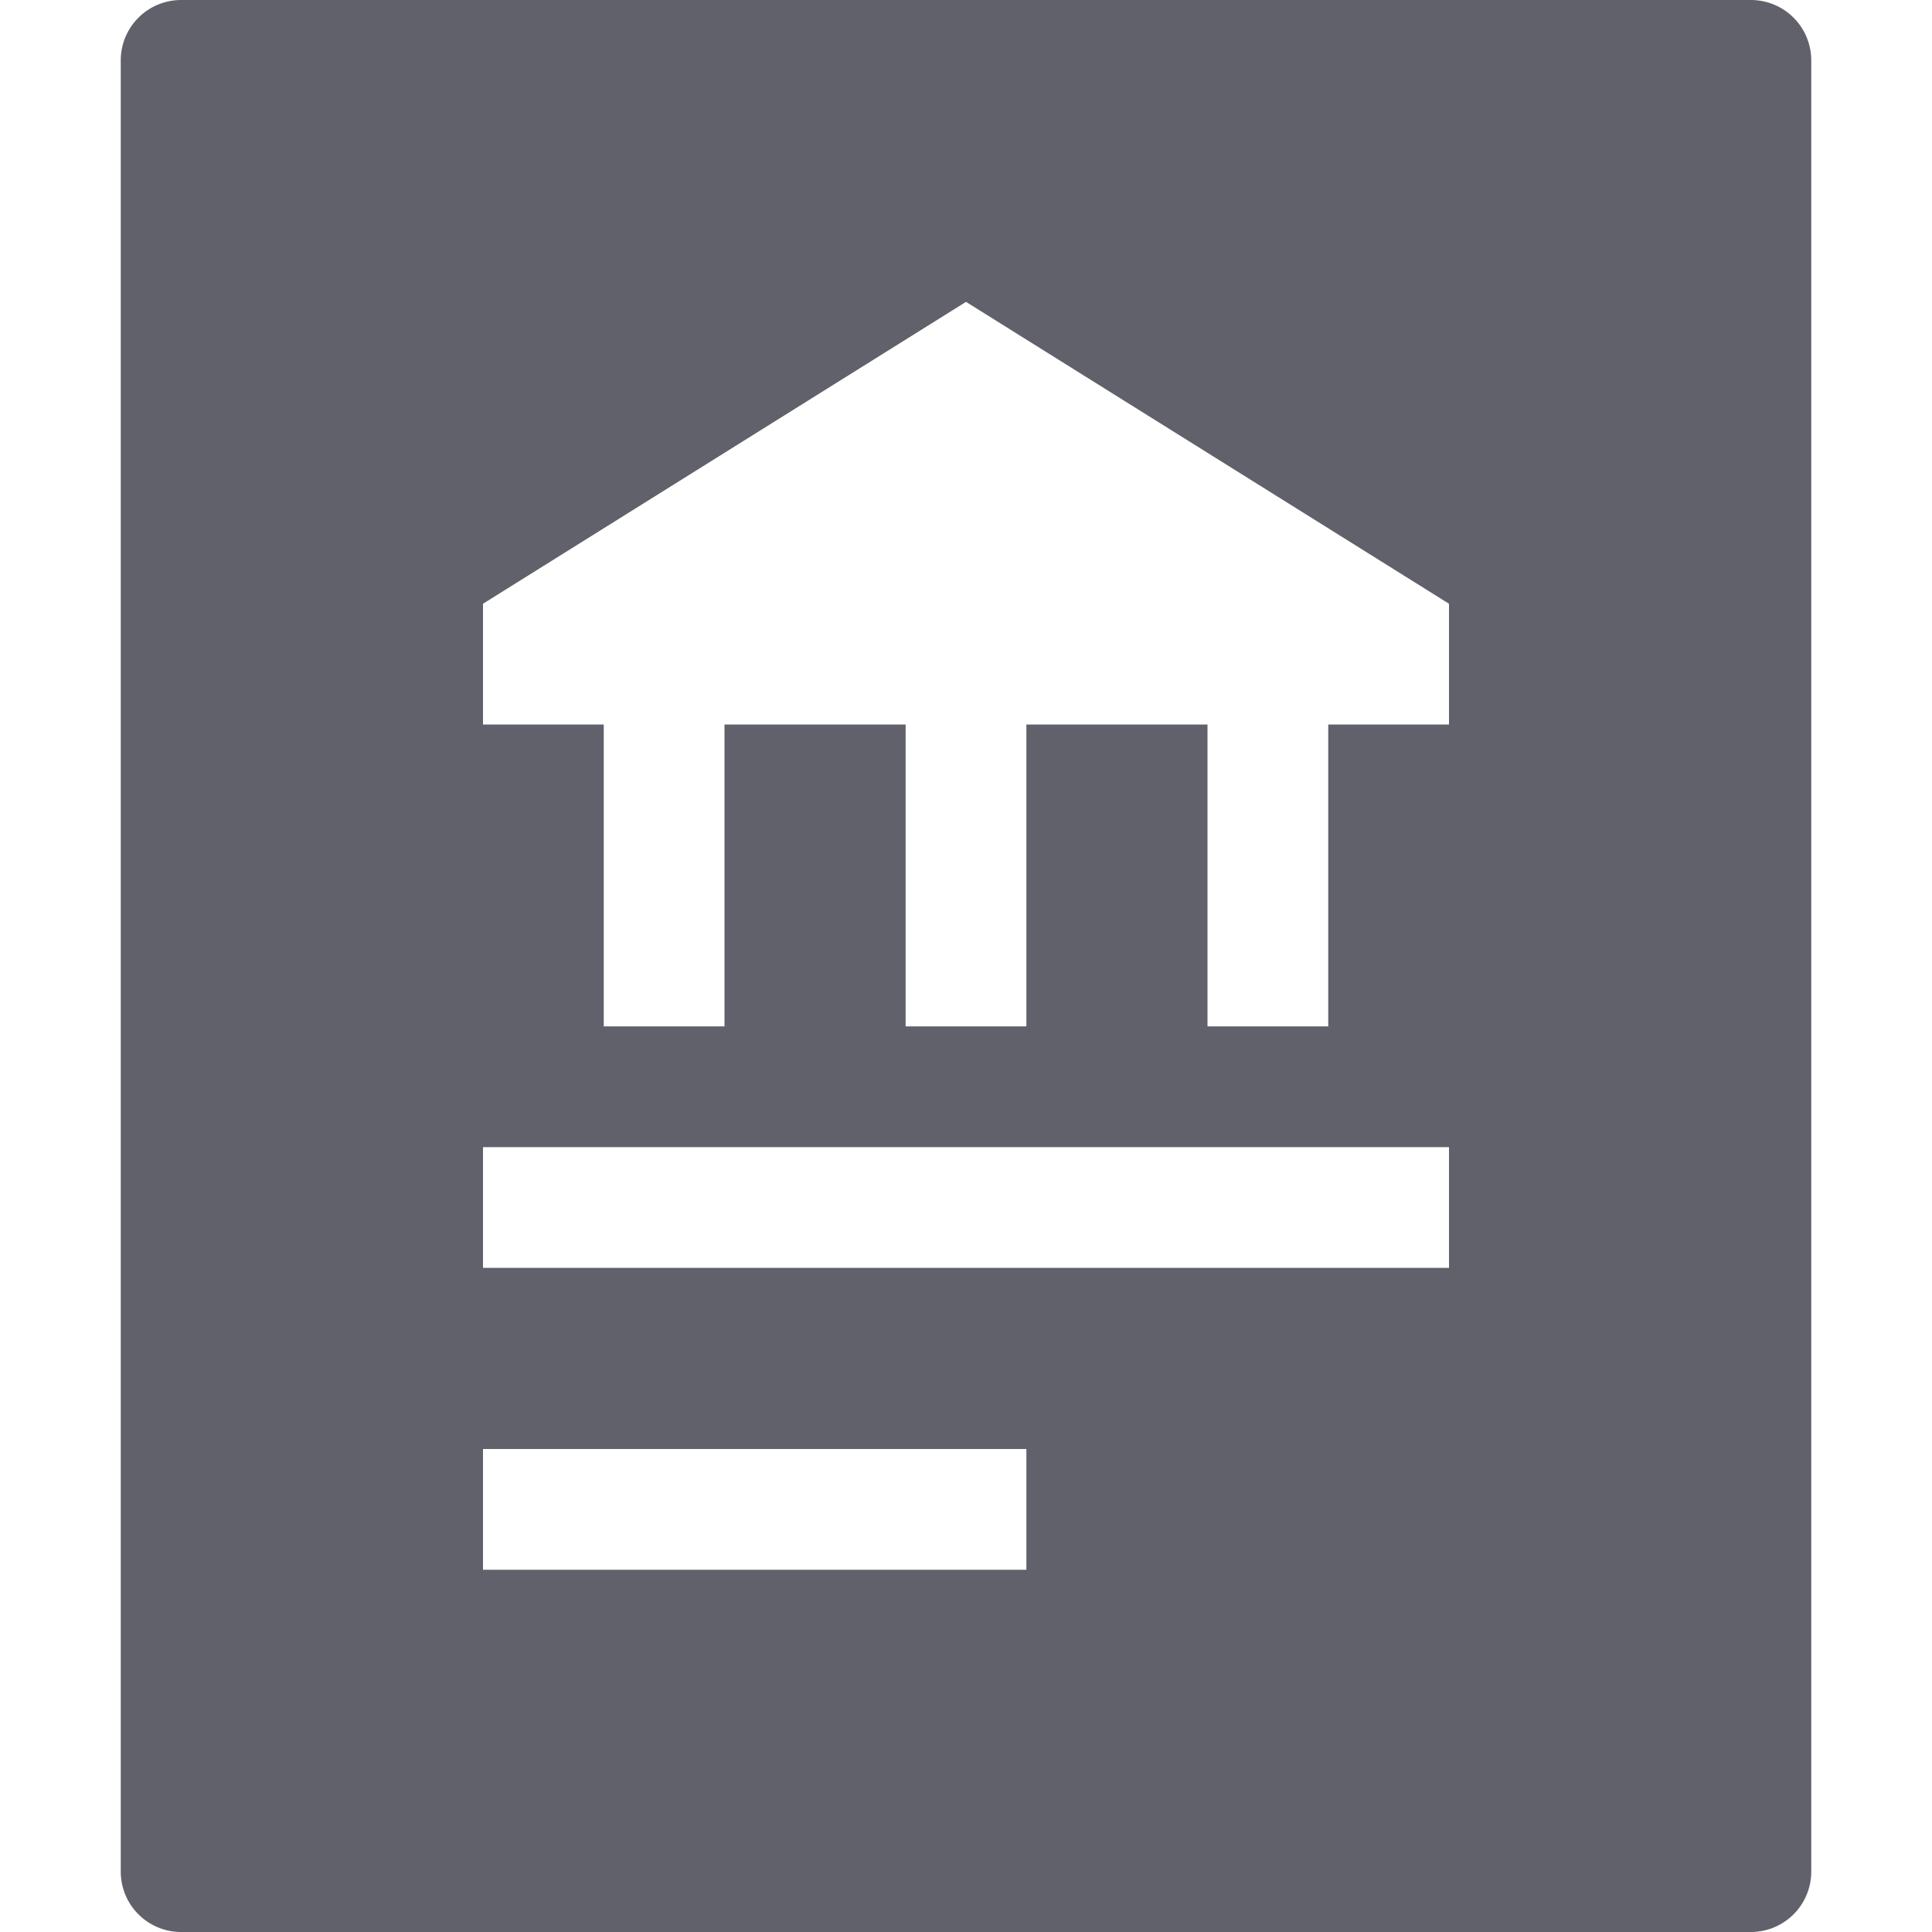 <svg xmlns="http://www.w3.org/2000/svg" height="32" width="32" viewBox="0 0 32 32"><title>bank statement 4</title><g fill="#61616b" class="nc-icon-wrapper"><path d="M29,0H3A1,1,0,0,0,2,1V31a1,1,0,0,0,1,1H29a1,1,0,0,0,1-1V1A1,1,0,0,0,29,0ZM17,26H8V24h9Zm7-5H8V19H24Zm0-9H22v5H20V12H17v5H15V12H12v5H10V12H8V10l8-5,8,5Z" fill="#61616b"></path></g></svg>